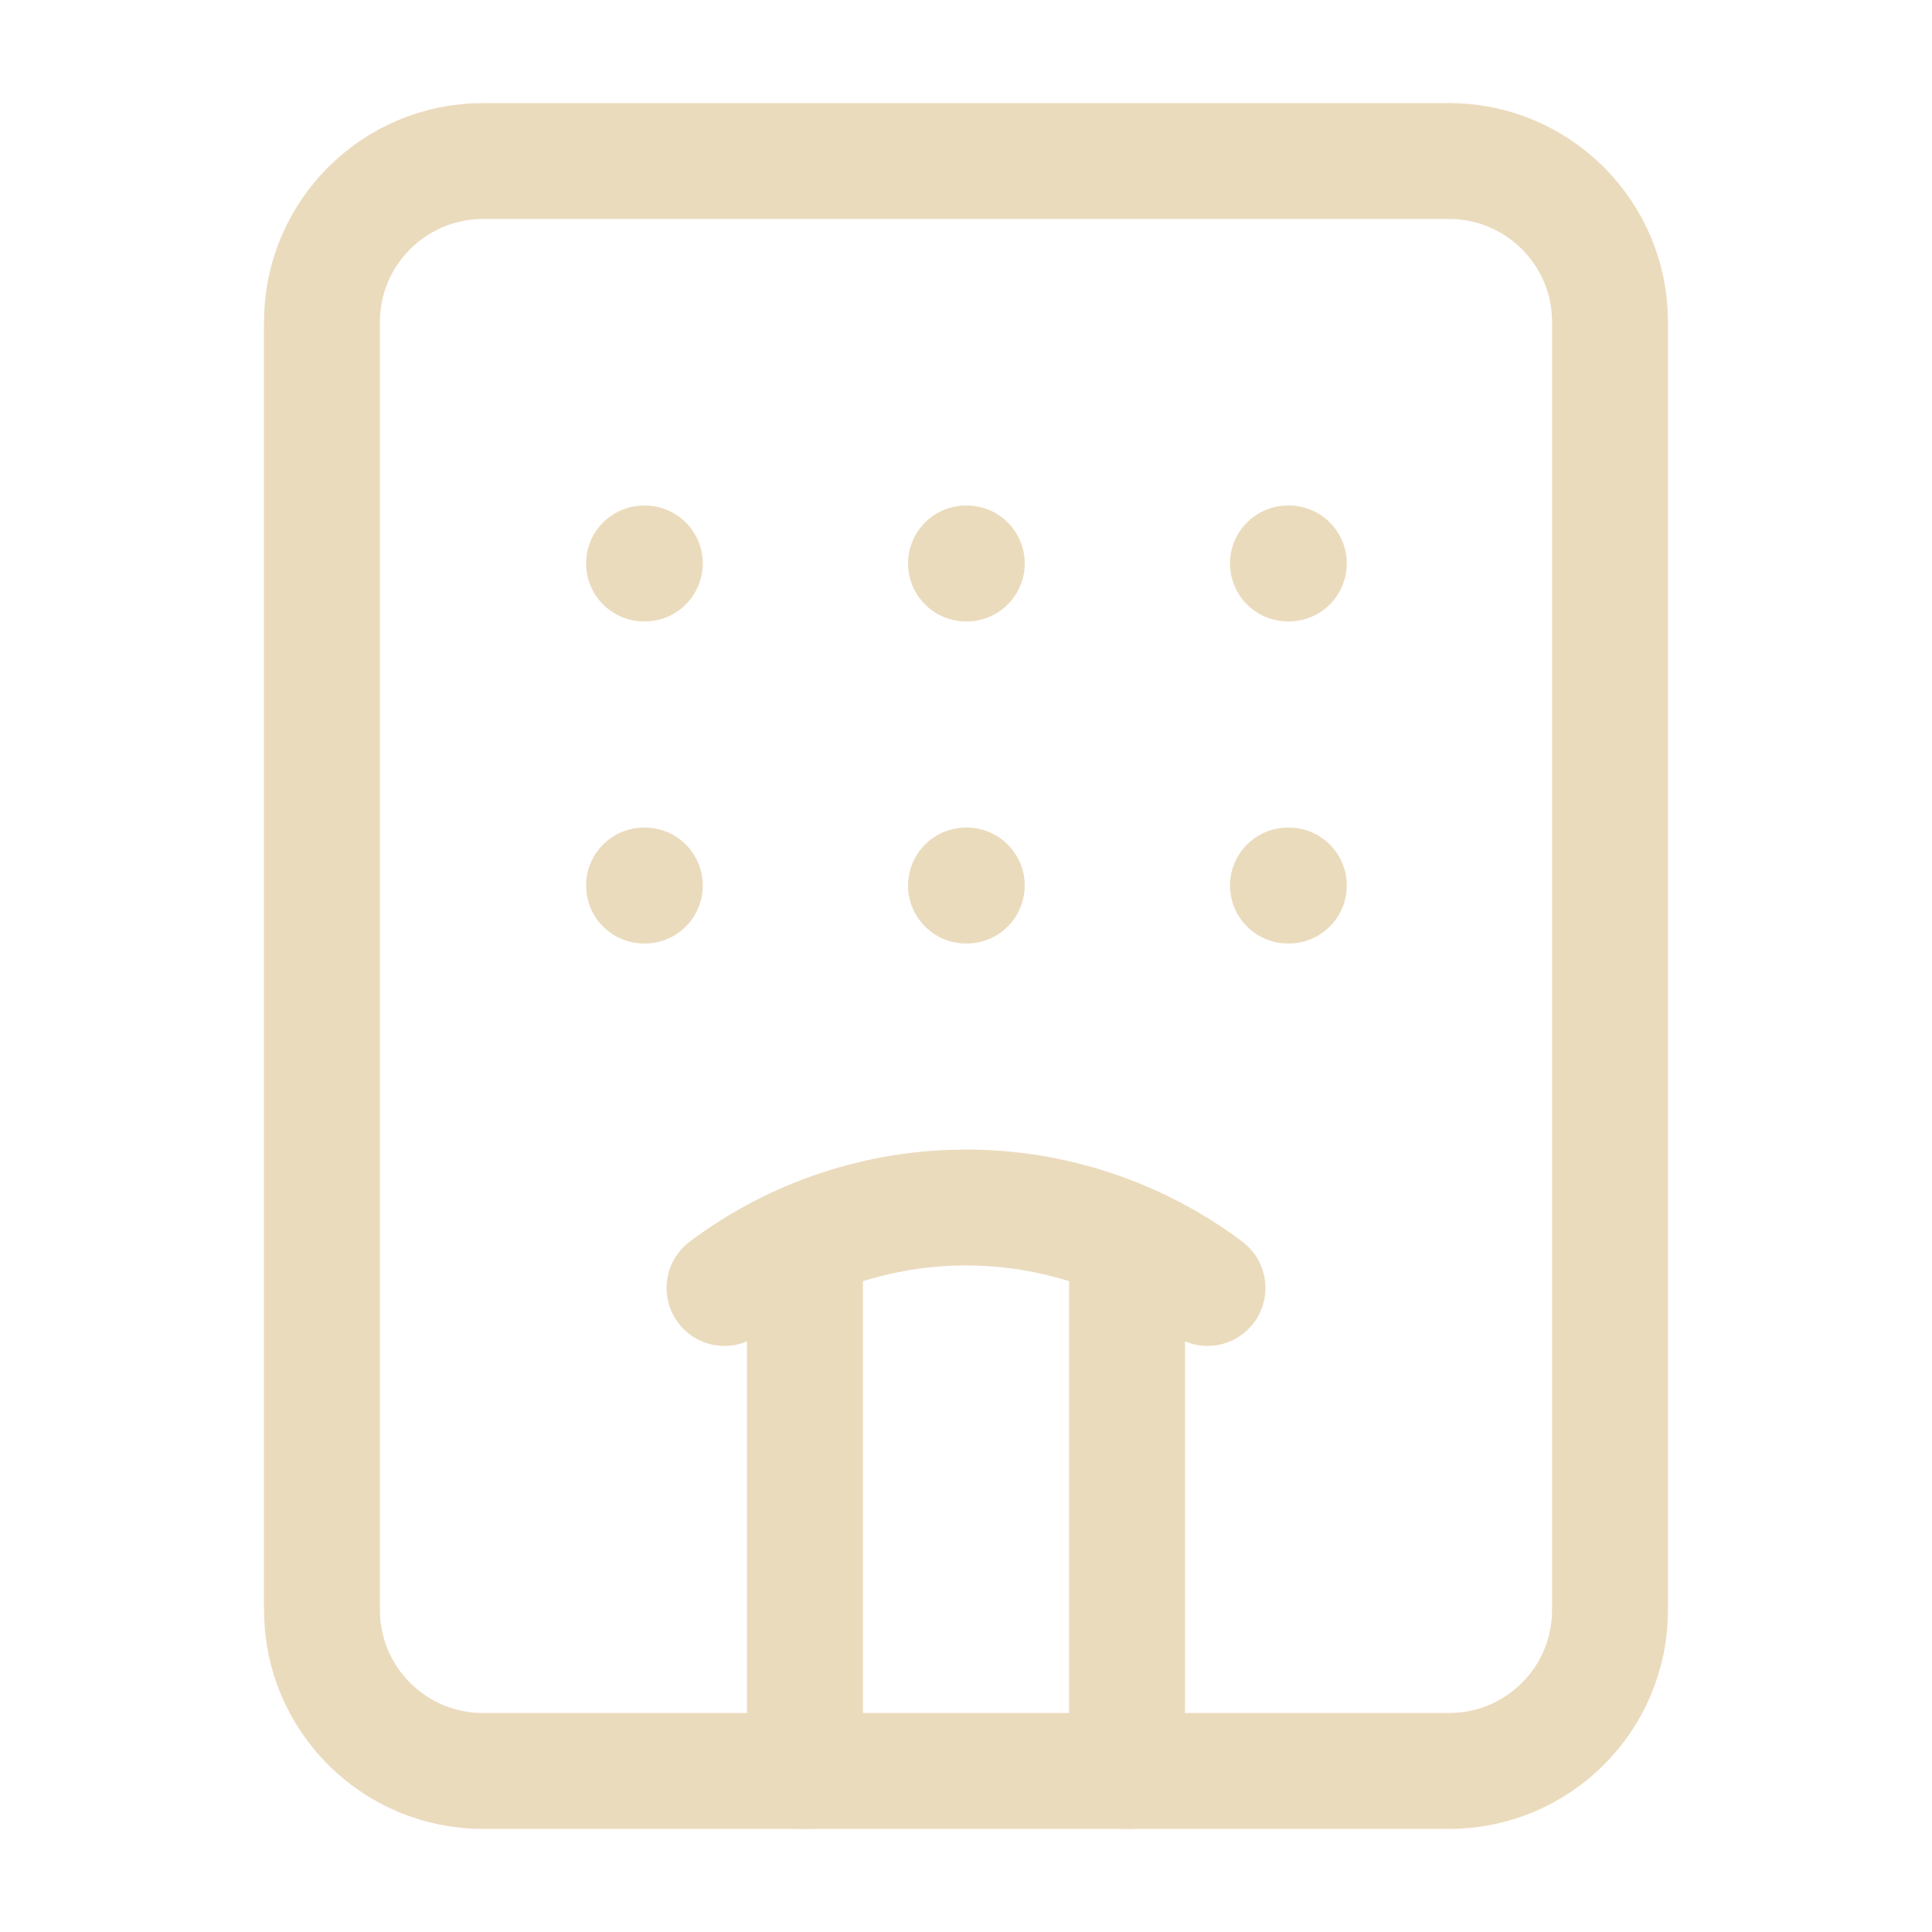 <svg width="20" height="20" viewBox="0 0 20 20" fill="none" xmlns="http://www.w3.org/2000/svg">
<path d="M8.333 18.333V12.858" stroke="#EBDBBD" stroke-width="1.2" stroke-linecap="round" stroke-linejoin="round"/>
<path d="M10 9.167H10.008" stroke="#EBDBBD" stroke-width="1.2" stroke-linecap="round" stroke-linejoin="round"/>
<path d="M10 5.833H10.008" stroke="#EBDBBD" stroke-width="1.2" stroke-linecap="round" stroke-linejoin="round"/>
<path d="M11.667 12.858V18.333" stroke="#EBDBBD" stroke-width="1.2" stroke-linecap="round" stroke-linejoin="round"/>
<path d="M12.5 13.333C11.779 12.792 10.902 12.5 10 12.5C9.098 12.5 8.221 12.792 7.5 13.333" stroke="#EBDBBD" stroke-width="1.2" stroke-linecap="round" stroke-linejoin="round"/>
<path d="M13.333 9.167H13.342" stroke="#EBDBBD" stroke-width="1.2" stroke-linecap="round" stroke-linejoin="round"/>
<path d="M13.333 5.833H13.342" stroke="#EBDBBD" stroke-width="1.2" stroke-linecap="round" stroke-linejoin="round"/>
<path d="M6.667 9.167H6.675" stroke="#EBDBBD" stroke-width="1.2" stroke-linecap="round" stroke-linejoin="round"/>
<path d="M6.667 5.833H6.675" stroke="#EBDBBD" stroke-width="1.2" stroke-linecap="round" stroke-linejoin="round"/>
<path d="M15 1.667H5C4.08 1.667 3.333 2.413 3.333 3.333V16.667C3.333 17.587 4.08 18.333 5 18.333H15C15.921 18.333 16.667 17.587 16.667 16.667V3.333C16.667 2.413 15.921 1.667 15 1.667Z" stroke="#EBDBBD" stroke-width="1.2" stroke-linecap="round" stroke-linejoin="round"/>
</svg>
